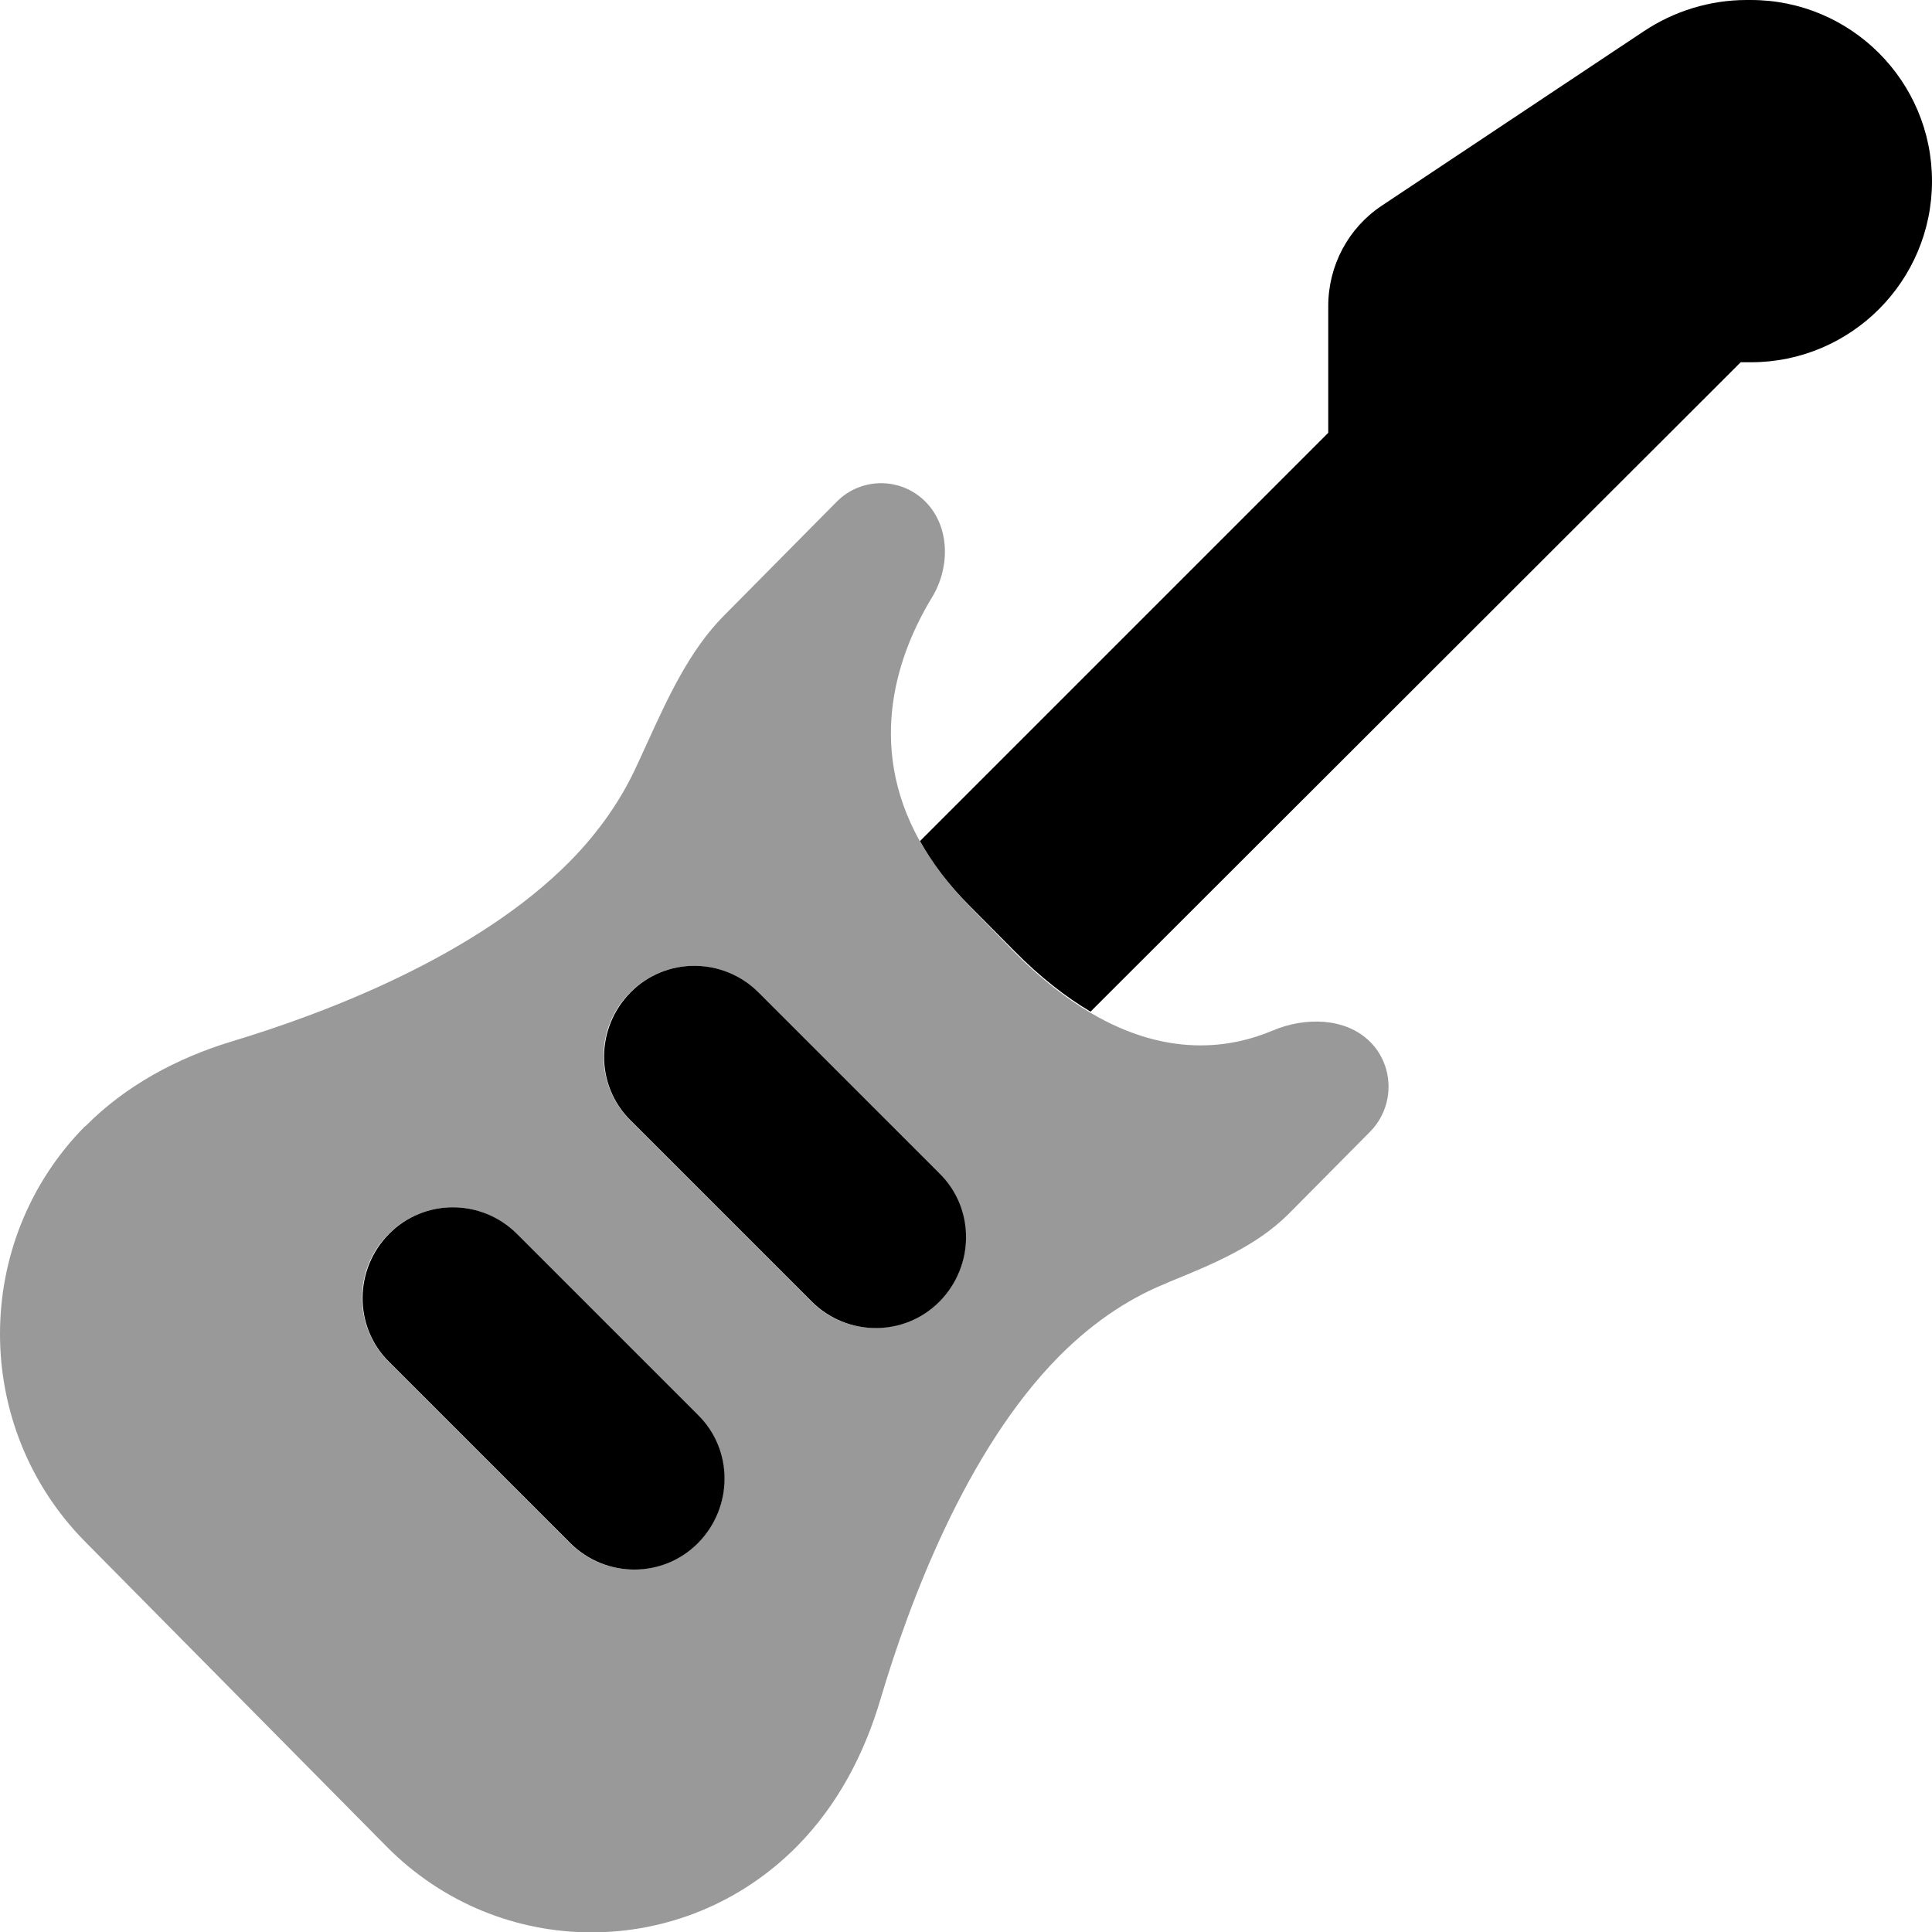 <svg xmlns="http://www.w3.org/2000/svg" viewBox="0 0 512 512"><!--! Font Awesome Pro 7.0.1 by @fontawesome - https://fontawesome.com License - https://fontawesome.com/license (Commercial License) Copyright 2025 Fonticons, Inc. --><path style="fill:currentColor;opacity:.4" d="M22.5 298.5c-30 30.4-30 79.6 0 110l79.9 80.8c30 30.4 78.7 30.4 108.8 0 10.7-10.8 17.9-24.5 22.2-39.2 7.5-25.2 22.5-65.6 47.2-90.6 10-10.1 20-16 28.2-19.3l1.1-.5c11.3-4.6 23-9.4 31.6-18l21.6-21.8c6.5-6.6 6.5-17.3 0-23.8s-17.3-6.6-25.8-3c-11.1 4.7-28 7.3-48.3-4.7-6.4-3.8-13.2-9-20.2-16.1L257 240.2c-5.7-5.8-10-11.6-13.2-17.2-14.6-26.1-5.5-50.4 3.2-64.7 4.8-7.9 4.8-18.7-1.7-25.3s-17.1-6.6-23.6 0l-29.9 30.2c-9.1 9.2-14.7 21.5-20.2 33.5-1.2 2.6-2.3 5.1-3.5 7.6-3.5 7.3-8.9 15.7-17.1 24-24.7 25-64.7 40.2-89.6 47.7-14.5 4.4-28.1 11.7-38.7 22.4zM103 327c9.4-9.4 24.6-9.4 33.9 0l48 48c9.4 9.4 9.4 24.6 0 33.9s-24.6 9.4-33.9 0l-48-48c-9.4-9.4-9.4-24.6 0-33.9zm64-64c9.4-9.4 24.6-9.4 33.9 0l48 48c9.4 9.4 9.4 24.6 0 33.9s-24.6 9.4-33.9 0l-48-48c-9.4-9.4-9.4-24.6 0-33.9z"/><path style="fill:currentColor;opacity:1" d="M352 81.1l0 33.6-108.2 108.2c3.2 5.7 7.5 11.5 13.2 17.2l11.8 11.9c7 7.1 13.8 12.3 20.2 16.1L461.3 96 464 96c26.5 0 48-21.5 48-48S490.5 0 464 0l-1.1 0c-9.7 0-19.2 2.9-27.3 8.3L366.2 54.5C357.3 60.4 352 70.4 352 81.1zM201 263c-9.4-9.4-24.6-9.4-33.9 0s-9.4 24.6 0 33.9l48 48c9.4 9.4 24.6 9.4 33.9 0s9.4-24.6 0-33.9l-48-48zm-64 64c-9.4-9.4-24.6-9.4-33.9 0s-9.4 24.6 0 33.9l48 48c9.4 9.4 24.6 9.4 33.9 0s9.4-24.6 0-33.9l-48-48z"/></svg>